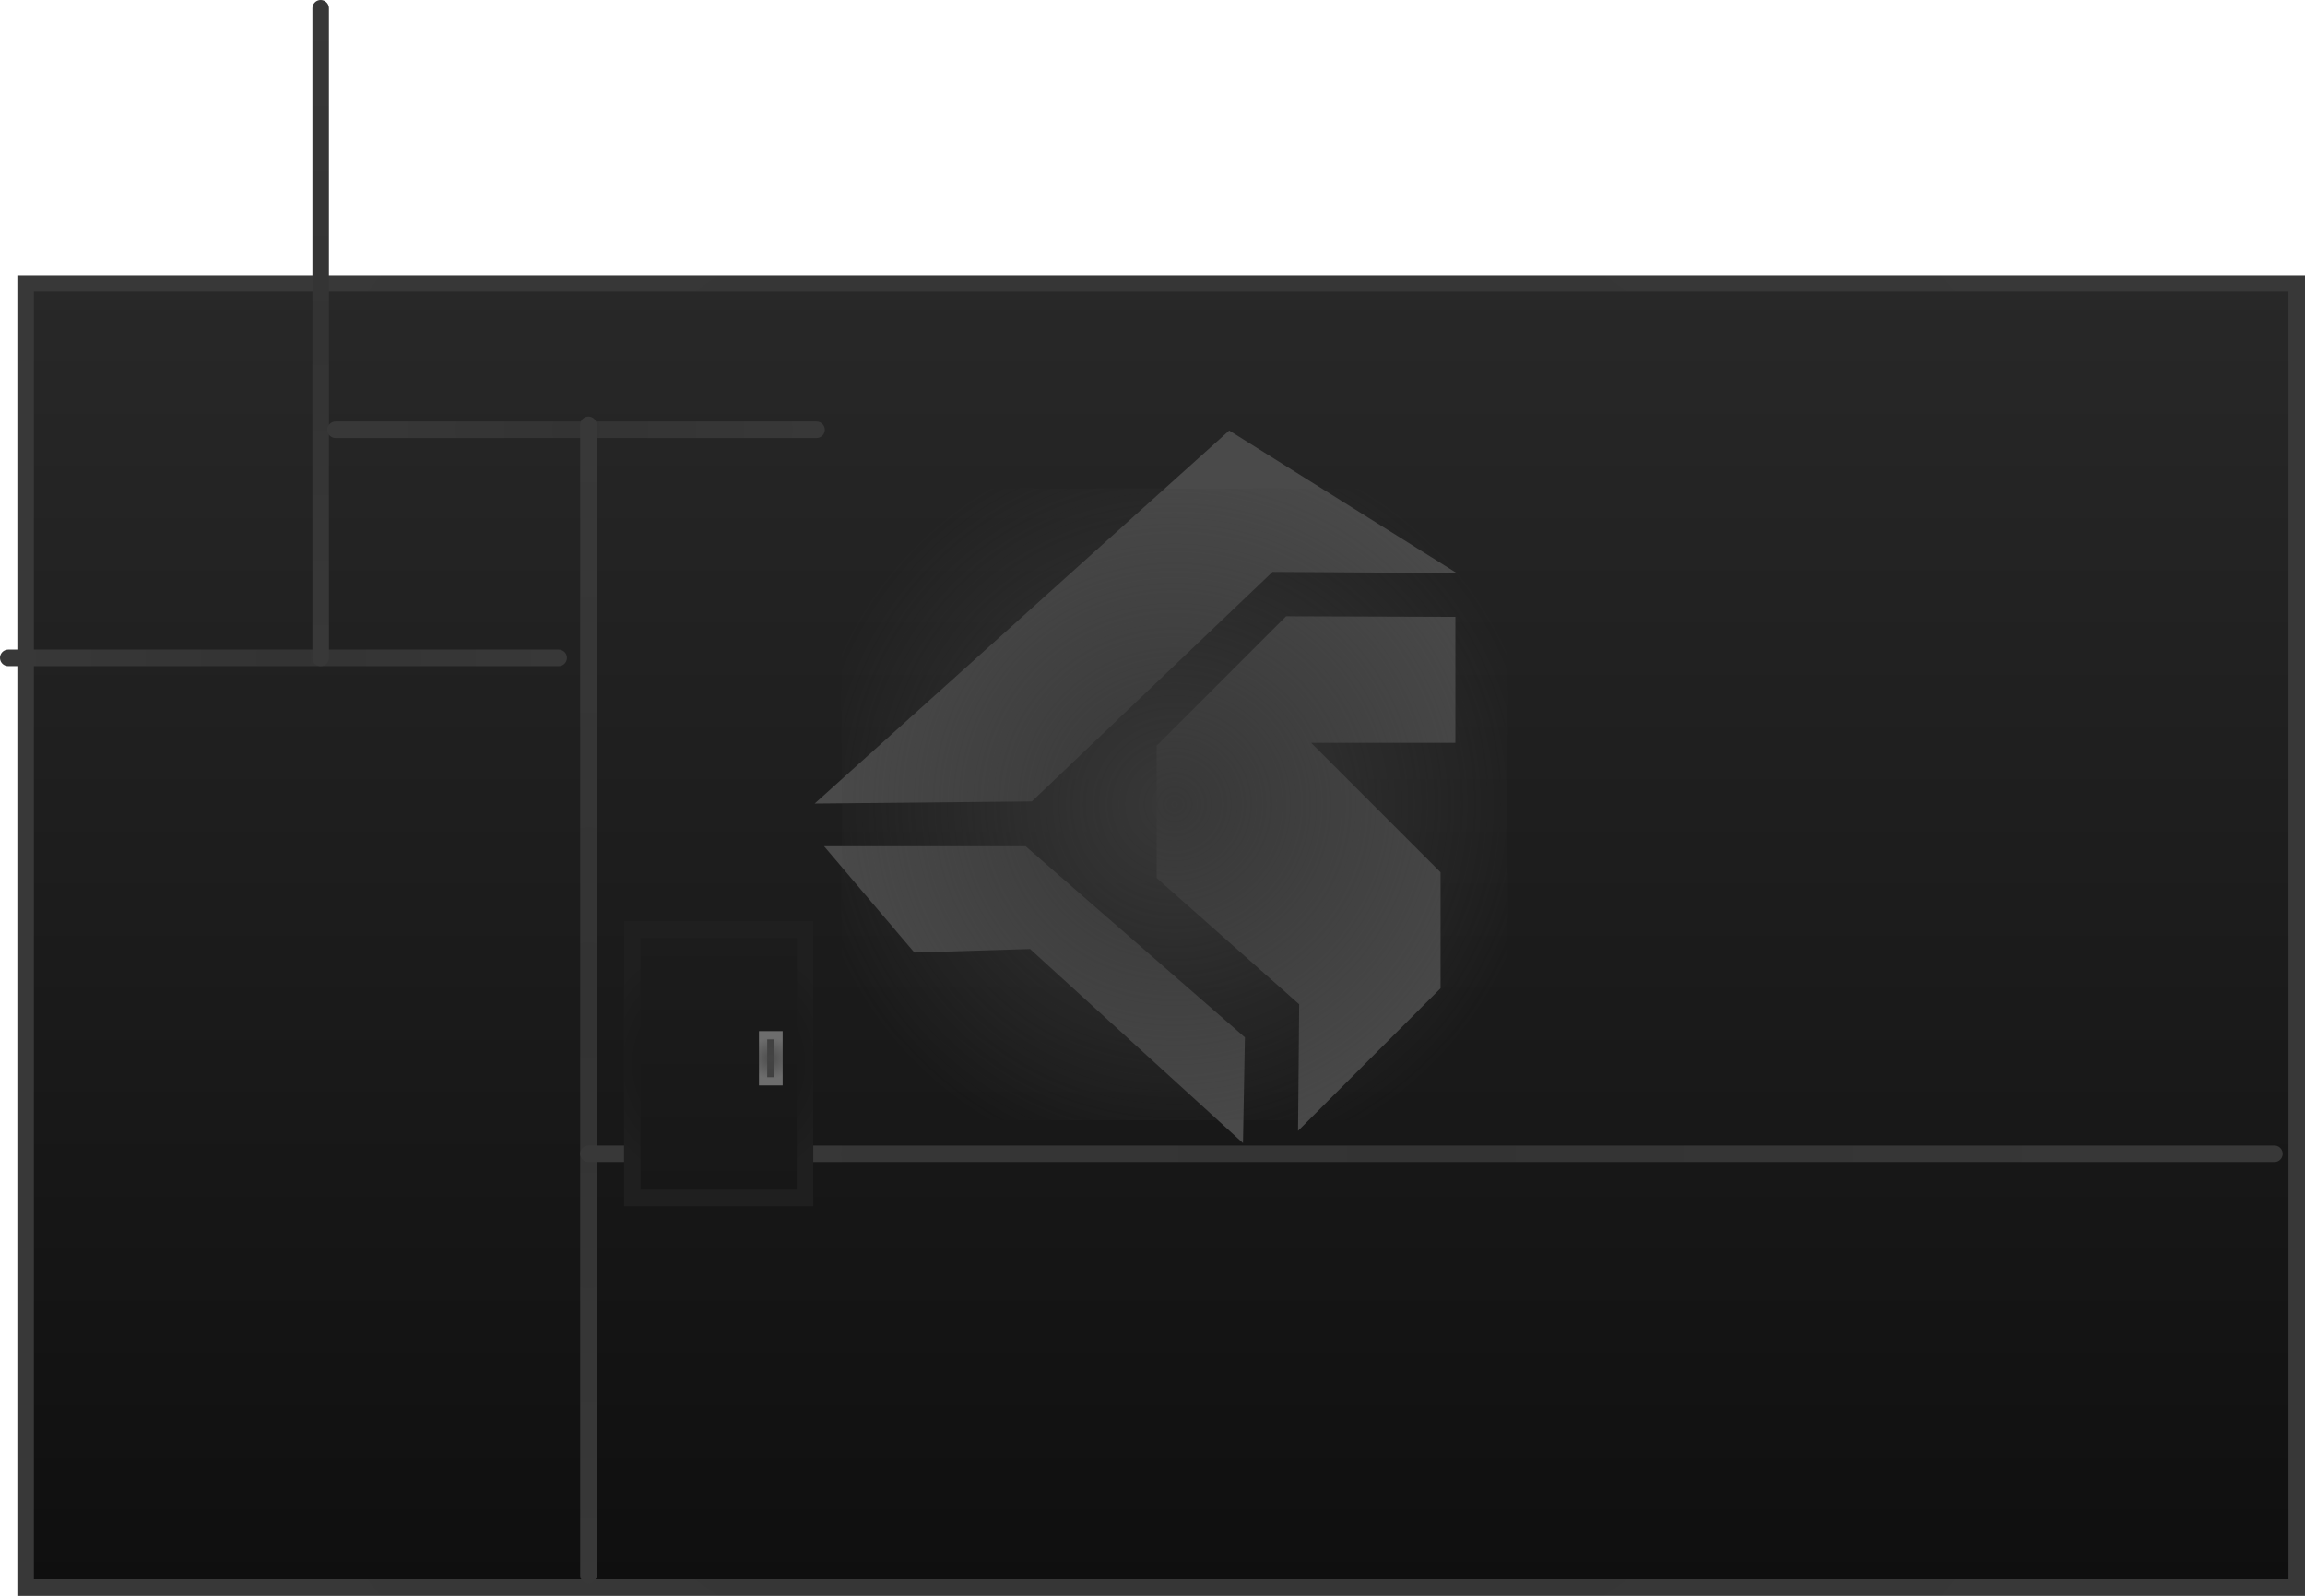 <svg version="1.1" xmlns="http://www.w3.org/2000/svg" xmlns:xlink="http://www.w3.org/1999/xlink" width="697.943" height="483.228" viewBox="0,0,697.943,483.228"><defs><linearGradient x1="320" y1="-17.447" x2="320" y2="377.447" gradientUnits="userSpaceOnUse" id="color-1"><stop offset="0" stop-color="#282828"/><stop offset="1" stop-color="#0f0f0f"/></linearGradient><radialGradient cx="320" cy="180" r="343.844" gradientUnits="userSpaceOnUse" id="color-2"><stop offset="0" stop-color="#333333"/><stop offset="1" stop-color="#383838"/></radialGradient><radialGradient cx="324.075" cy="140.261" r="111.596" gradientUnits="userSpaceOnUse" id="color-3"><stop offset="0" stop-color="#383838"/><stop offset="1" stop-color="#383838" stop-opacity="0"/></radialGradient><radialGradient cx="54.234" cy="95.916" r="83.333" gradientUnits="userSpaceOnUse" id="color-4"><stop offset="0" stop-color="#333333"/><stop offset="1" stop-color="#383838"/></radialGradient><radialGradient cx="65.496" cy="-2.432" r="98.348" gradientUnits="userSpaceOnUse" id="color-5"><stop offset="0" stop-color="#333333"/><stop offset="1" stop-color="#383838"/></radialGradient><radialGradient cx="142.823" cy="26.847" r="72.823" gradientUnits="userSpaceOnUse" id="color-6"><stop offset="0" stop-color="#333333"/><stop offset="1" stop-color="#383838"/></radialGradient><radialGradient cx="146.577" cy="199.52" r="174.174" gradientUnits="userSpaceOnUse" id="color-7"><stop offset="0" stop-color="#333333"/><stop offset="1" stop-color="#383838"/></radialGradient><radialGradient cx="401.832" cy="246.066" r="255.255" gradientUnits="userSpaceOnUse" id="color-8"><stop offset="0" stop-color="#333333"/><stop offset="1" stop-color="#383838"/></radialGradient><linearGradient x1="186.005" y1="178.184" x2="186.005" y2="259.427" gradientUnits="userSpaceOnUse" id="color-9"><stop offset="0" stop-color="#1c1c1c"/><stop offset="1" stop-color="#171717"/></linearGradient><radialGradient cx="186.005" cy="218.805" r="38.611" gradientUnits="userSpaceOnUse" id="color-10"><stop offset="0" stop-color="#111111"/><stop offset="1" stop-color="#1f1f1f"/></radialGradient><radialGradient cx="201.801" cy="217.156" r="6.318" gradientUnits="userSpaceOnUse" id="color-11"><stop offset="0" stop-color="#434343"/><stop offset="1" stop-color="#404040"/></radialGradient><radialGradient cx="201.801" cy="217.156" r="6.318" gradientUnits="userSpaceOnUse" id="color-12"><stop offset="0" stop-color="#4d4d4d"/><stop offset="1" stop-color="#6d6d6d"/></radialGradient></defs><g transform="translate(31.599,103.281)"><g data-paper-data="{&quot;isPaintingLayer&quot;:true}" fill-rule="nonzero" stroke-linejoin="miter" stroke-miterlimit="10" stroke-dasharray="" stroke-dashoffset="0" style="mix-blend-mode: normal"><path d="M-23.844,377.447v-394.895h687.688v394.895z" fill="url(#color-1)" stroke="url(#color-2)" stroke-width="5" stroke-linecap="butt"/><g stroke-width="0"><path d="M344.773,242.834l-64.469,-58.767l-35.035,1.069l-27.344,-32.182l61.035,-0l66.392,57.87z" data-paper-data="{&quot;index&quot;:null}" fill="#4a4a4a" stroke="#252525" stroke-linecap="round"/><path d="M409.086,83.494v38.152h-43.676l39.188,39.187v35.14l-43.158,43.158l0.345,-38.324l-43.158,-38.248v-40.051l39.188,-39.188z" data-paper-data="{&quot;index&quot;:null}" fill="#4a4a4a" stroke="#252525" stroke-linecap="round"/><path d="M340.599,27.075l68.889,43.158l-55.769,-0.345l-72.88,69.504l-65.76,0.637z" data-paper-data="{&quot;index&quot;:null}" fill="#4a4a4a" stroke="#252525" stroke-linecap="round"/><path d="M223.229,235.906v-191.288h201.692v191.288z" data-paper-data="{&quot;index&quot;:null}" fill="url(#color-3)" stroke="none" stroke-linecap="butt"/></g><path d="M-29.099,95.916h166.667" fill="none" stroke="url(#color-4)" stroke-width="5" stroke-linecap="round"/><path d="M65.496,95.916v-196.697" fill="none" stroke="url(#color-5)" stroke-width="5" stroke-linecap="round"/><path d="M70,26.847h145.646" fill="none" stroke="url(#color-6)" stroke-width="5" stroke-linecap="round"/><path d="M146.577,25.345v348.348" fill="none" stroke="url(#color-7)" stroke-width="5" stroke-linecap="round"/><path d="M146.577,246.066h510.511" fill="none" stroke="url(#color-8)" stroke-width="5" stroke-linecap="round"/><path d="M159.856,259.427v-81.243h52.299v81.243z" fill="url(#color-9)" stroke="url(#color-10)" stroke-width="5" stroke-linecap="butt"/><path d="M199.464,224.128v-13.943h4.674v13.943z" fill="url(#color-11)" stroke="url(#color-12)" stroke-width="2.5" stroke-linecap="butt"/></g></g></svg><!--rotationCenter:351.599099099099:283.2807807807808-->